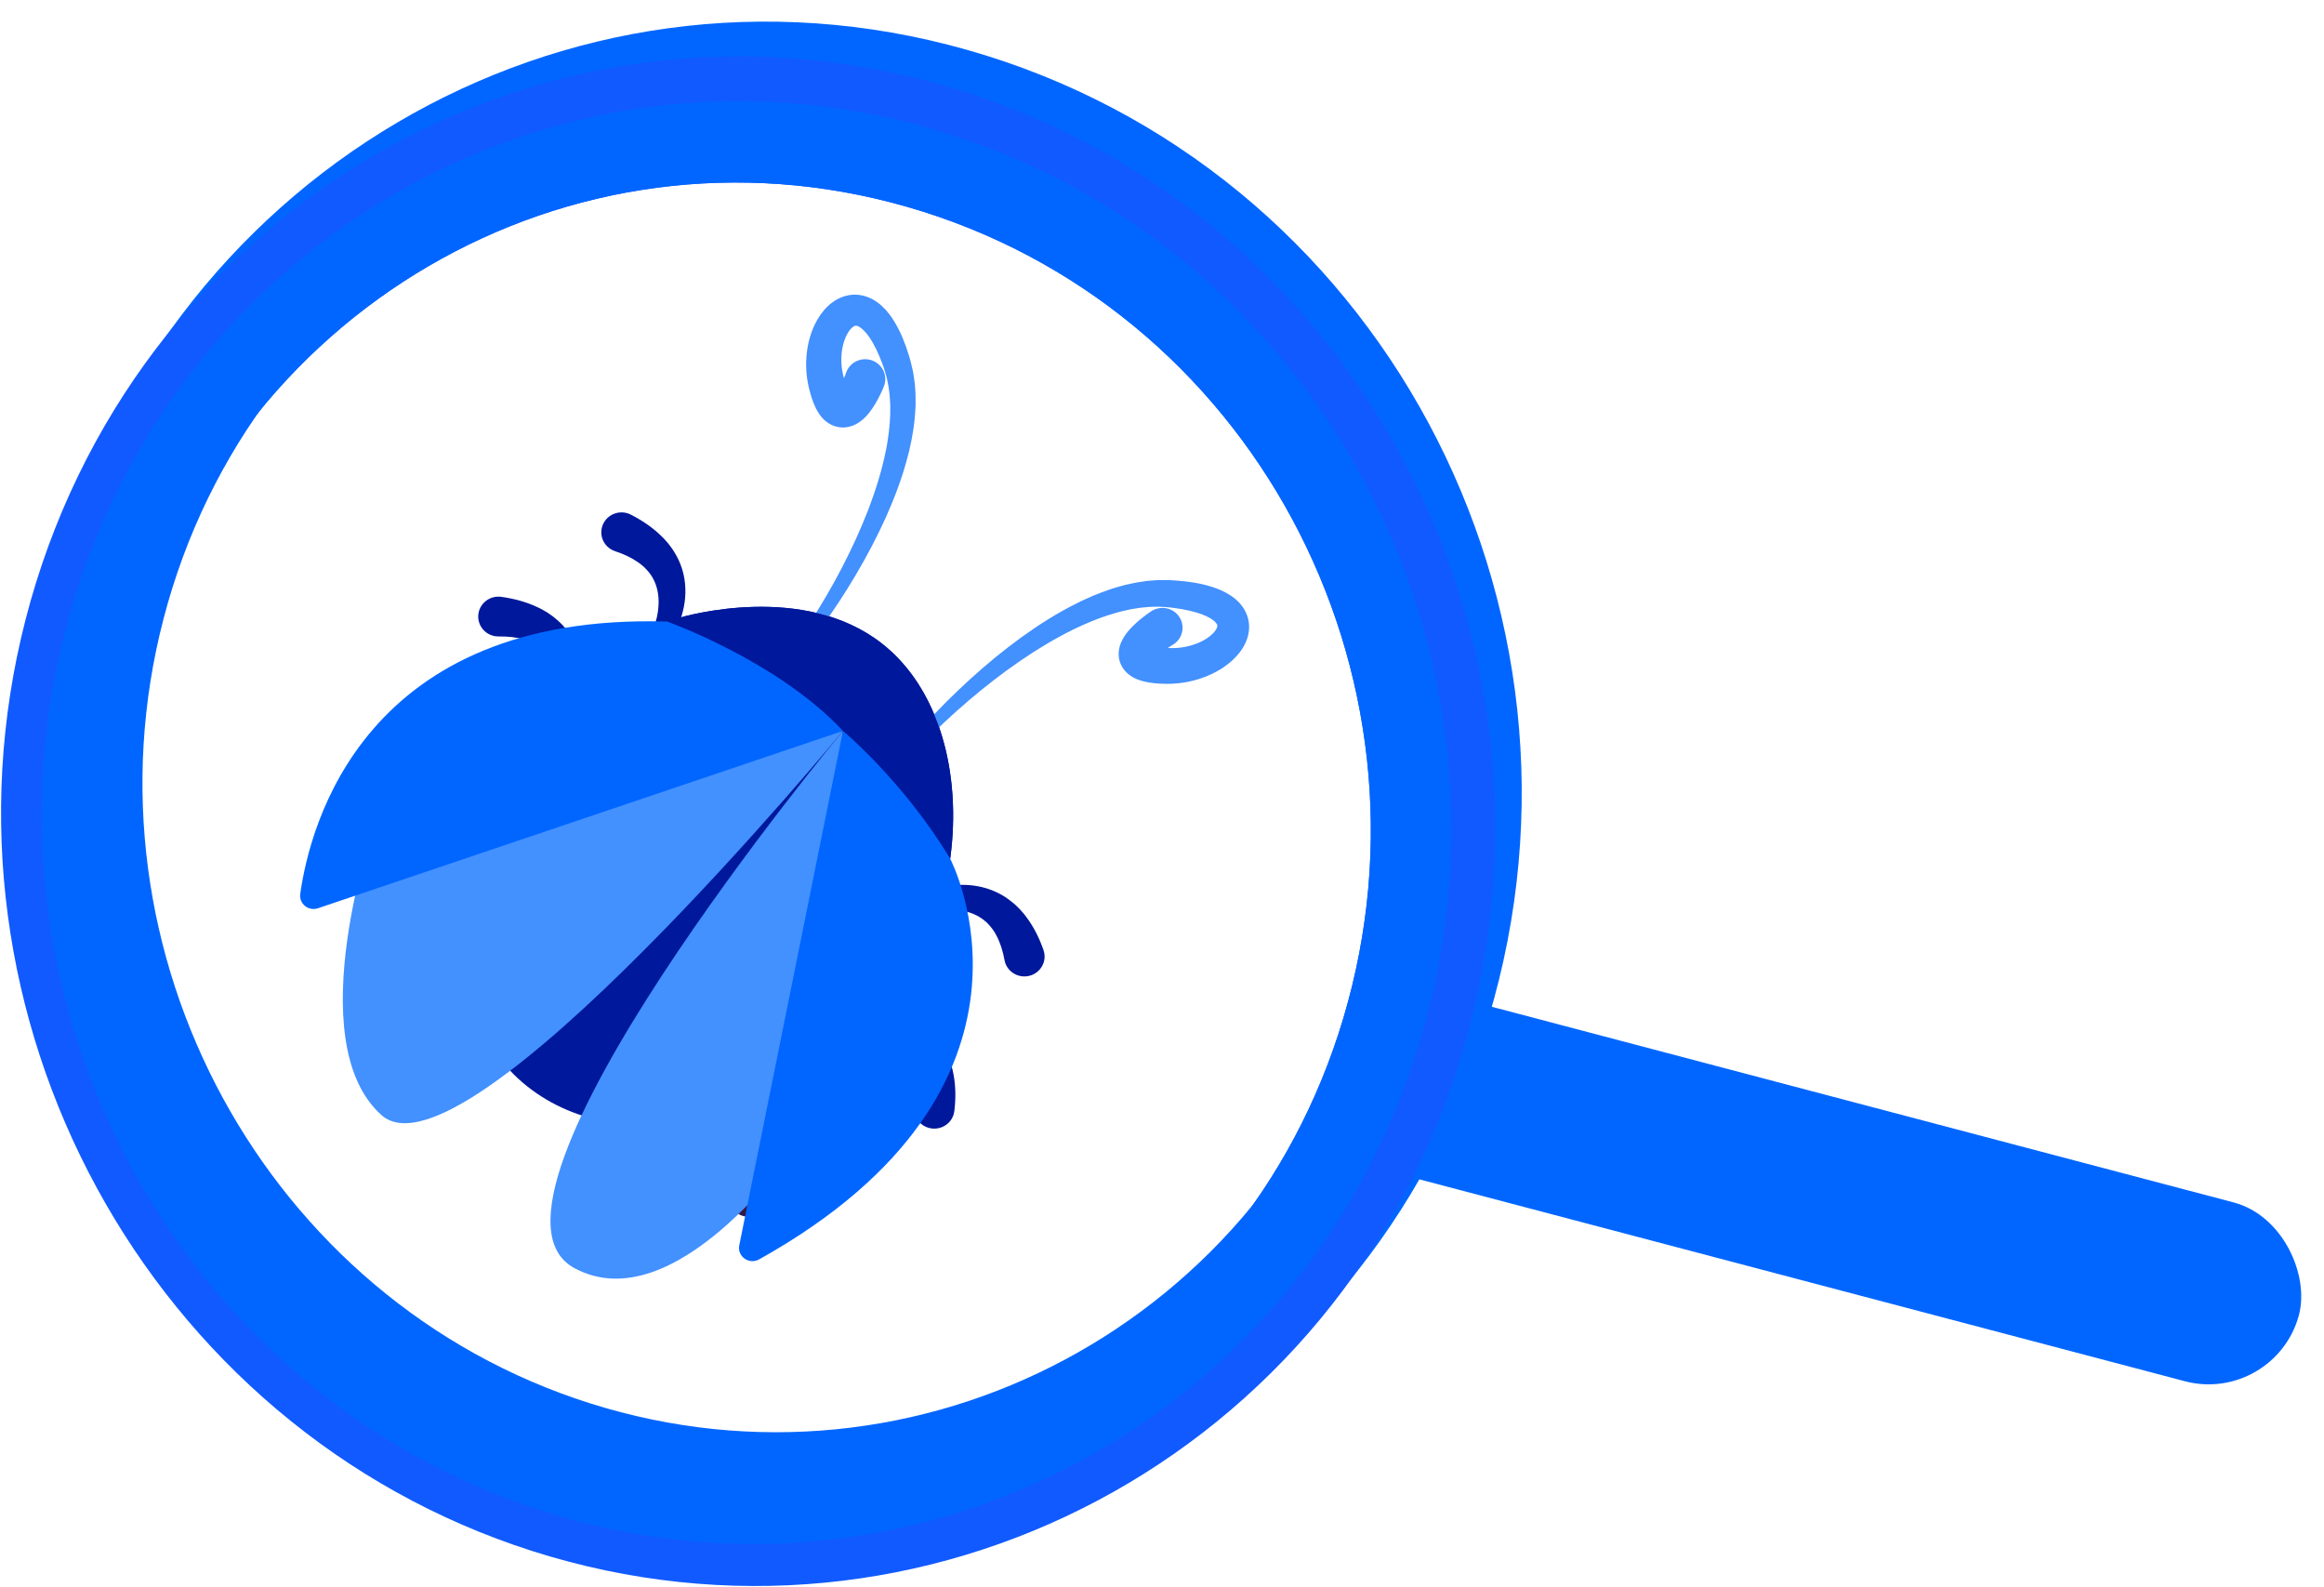 <svg width="104" height="71" viewBox="0 0 104 71" fill="none" xmlns="http://www.w3.org/2000/svg">
<rect width="44.454" height="8.294" rx="4.147" transform="matrix(0.967 0.255 -0.262 0.965 60.973 43.523)" fill="#0066FF"/>
<path d="M41.666 40.797C41.676 40.796 41.706 40.788 41.728 40.783L41.802 40.768C41.852 40.758 41.903 40.749 41.954 40.741C42.057 40.725 42.161 40.715 42.264 40.707C42.471 40.694 42.676 40.697 42.874 40.72C43.27 40.765 43.629 40.891 43.918 41.088C43.953 41.115 43.99 41.137 44.023 41.165L44.123 41.248C44.185 41.309 44.249 41.366 44.303 41.434C44.362 41.496 44.41 41.573 44.463 41.642C44.508 41.72 44.559 41.79 44.598 41.874C44.766 42.194 44.881 42.563 44.951 42.955C45.038 43.44 45.508 43.763 45.999 43.677C46.491 43.592 46.819 43.129 46.732 42.644C46.724 42.598 46.712 42.554 46.697 42.511L46.688 42.486C46.511 41.983 46.267 41.479 45.92 41.021C45.839 40.905 45.736 40.797 45.642 40.688C45.536 40.585 45.437 40.479 45.319 40.387C45.208 40.29 45.084 40.206 44.961 40.123L44.768 40.01C44.704 39.974 44.635 39.944 44.569 39.911C44.029 39.661 43.446 39.572 42.901 39.597C42.627 39.608 42.361 39.647 42.103 39.705C41.973 39.734 41.846 39.767 41.72 39.808C41.657 39.828 41.594 39.85 41.532 39.872C41.5 39.883 41.468 39.896 41.437 39.908L41.332 39.952C41.1 40.048 40.992 40.311 41.09 40.539C41.171 40.73 41.372 40.836 41.57 40.809L41.666 40.796V40.797Z" fill="#00189C"/>
<path d="M30.021 28.629L30.08 28.533C30.096 28.504 30.114 28.475 30.13 28.446C30.162 28.388 30.192 28.33 30.221 28.271C30.28 28.154 30.332 28.035 30.38 27.913C30.475 27.669 30.552 27.415 30.604 27.149C30.707 26.621 30.702 26.039 30.529 25.476C30.505 25.407 30.485 25.336 30.457 25.268L30.372 25.064C30.307 24.932 30.241 24.799 30.159 24.676C30.083 24.548 29.992 24.436 29.903 24.318C29.807 24.21 29.714 24.095 29.609 23.999C29.199 23.594 28.729 23.284 28.25 23.038L28.231 23.028C27.788 22.801 27.242 22.97 27.011 23.407C26.781 23.844 26.953 24.382 27.396 24.609C27.438 24.631 27.486 24.65 27.529 24.665C27.913 24.79 28.265 24.956 28.563 25.166C28.641 25.216 28.704 25.276 28.776 25.331C28.837 25.392 28.907 25.45 28.961 25.517C29.022 25.579 29.07 25.65 29.123 25.719L29.192 25.829C29.216 25.866 29.232 25.905 29.254 25.943C29.41 26.253 29.485 26.622 29.472 27.015C29.466 27.21 29.44 27.412 29.397 27.611C29.375 27.711 29.349 27.811 29.319 27.909C29.303 27.958 29.287 28.006 29.27 28.054L29.244 28.124C29.236 28.145 29.224 28.173 29.222 28.183L29.195 28.274C29.125 28.512 29.264 28.761 29.505 28.829C29.707 28.887 29.917 28.8 30.021 28.631V28.629Z" fill="#00189C"/>
<path d="M38.93 46.017C38.94 46.02 38.97 46.026 38.992 46.031L39.065 46.049C39.114 46.061 39.164 46.075 39.214 46.09C39.313 46.12 39.412 46.155 39.508 46.193C39.7 46.269 39.884 46.36 40.052 46.465C40.389 46.675 40.657 46.943 40.83 47.244C40.85 47.283 40.874 47.318 40.892 47.358L40.945 47.476C40.973 47.558 41.006 47.636 41.025 47.721C41.051 47.803 41.06 47.892 41.077 47.977C41.084 48.066 41.099 48.151 41.097 48.244C41.107 48.604 41.049 48.985 40.94 49.369C40.804 49.843 41.084 50.335 41.565 50.468C42.045 50.601 42.545 50.325 42.68 49.851C42.693 49.806 42.702 49.761 42.707 49.717L42.71 49.69C42.772 49.161 42.774 48.603 42.664 48.041C42.641 47.902 42.597 47.761 42.56 47.623C42.51 47.485 42.467 47.347 42.401 47.213C42.344 47.078 42.269 46.949 42.195 46.822L42.071 46.638C42.029 46.578 41.98 46.521 41.935 46.463C41.559 46.008 41.072 45.677 40.571 45.466C40.32 45.359 40.063 45.28 39.805 45.221C39.675 45.193 39.546 45.168 39.415 45.151C39.349 45.142 39.283 45.134 39.217 45.128C39.184 45.124 39.149 45.123 39.116 45.12L39.002 45.114C38.751 45.101 38.537 45.292 38.525 45.539C38.514 45.745 38.648 45.927 38.838 45.988L38.931 46.017H38.93Z" fill="#00189C"/>
<path d="M33.307 48.981C33.313 48.989 33.334 49.011 33.348 49.028L33.397 49.084C33.43 49.123 33.462 49.163 33.494 49.204C33.557 49.285 33.615 49.37 33.672 49.456C33.782 49.63 33.877 49.81 33.95 49.991C34.099 50.356 34.157 50.728 34.119 51.072C34.112 51.115 34.11 51.157 34.101 51.2L34.075 51.326C34.049 51.408 34.029 51.491 33.993 51.571C33.966 51.652 33.92 51.73 33.884 51.808C33.836 51.885 33.798 51.962 33.742 52.036C33.536 52.334 33.263 52.609 32.946 52.857C32.554 53.163 32.489 53.724 32.8 54.109C33.11 54.495 33.679 54.559 34.07 54.253C34.107 54.224 34.141 54.193 34.172 54.16L34.191 54.14C34.554 53.747 34.888 53.296 35.132 52.777C35.196 52.651 35.244 52.512 35.296 52.378C35.338 52.237 35.385 52.1 35.411 51.955C35.445 51.812 35.461 51.664 35.477 51.519L35.485 51.298C35.488 51.224 35.482 51.151 35.48 51.078C35.446 50.491 35.247 49.943 34.967 49.482C34.826 49.251 34.665 49.038 34.491 48.841C34.403 48.743 34.312 48.649 34.216 48.559C34.168 48.513 34.12 48.469 34.069 48.426C34.044 48.404 34.017 48.382 33.991 48.36L33.902 48.29C33.706 48.135 33.42 48.166 33.263 48.359C33.131 48.52 33.132 48.744 33.251 48.904L33.308 48.981H33.307Z" fill="url(#paint0_linear_2695_5314)"/>
<path d="M26.001 31.409L26.024 31.299C26.03 31.266 26.037 31.232 26.042 31.2C26.053 31.135 26.062 31.07 26.07 31.006C26.087 30.876 26.095 30.746 26.101 30.616C26.109 30.355 26.096 30.09 26.056 29.823C25.976 29.291 25.776 28.742 25.424 28.268C25.378 28.21 25.336 28.15 25.287 28.095L25.138 27.93C25.032 27.827 24.924 27.723 24.807 27.634C24.693 27.538 24.568 27.461 24.445 27.378C24.319 27.308 24.192 27.229 24.061 27.173C23.538 26.925 22.991 26.785 22.456 26.709L22.434 26.706C21.94 26.636 21.481 26.974 21.41 27.461C21.339 27.948 21.682 28.4 22.176 28.47C22.223 28.477 22.274 28.48 22.32 28.479C22.725 28.472 23.113 28.514 23.464 28.615C23.555 28.636 23.634 28.673 23.721 28.702C23.799 28.74 23.884 28.771 23.957 28.817C24.036 28.856 24.105 28.907 24.178 28.955L24.28 29.036C24.314 29.062 24.344 29.094 24.377 29.124C24.628 29.365 24.822 29.689 24.942 30.064C25.002 30.25 25.045 30.449 25.072 30.651C25.084 30.753 25.093 30.855 25.097 30.958C25.099 31.009 25.1 31.061 25.1 31.111L25.099 31.185C25.099 31.207 25.096 31.237 25.097 31.247L25.102 31.343C25.116 31.59 25.33 31.779 25.582 31.766C25.791 31.754 25.96 31.604 26.002 31.41L26.001 31.409Z" fill="#00189C"/>
<path d="M22.665 37.763L22.605 37.667C22.587 37.639 22.568 37.61 22.55 37.583C22.512 37.528 22.474 37.475 22.434 37.422C22.356 37.317 22.272 37.217 22.184 37.119C22.008 36.923 21.814 36.739 21.599 36.573C21.17 36.241 20.642 35.978 20.056 35.872C19.983 35.861 19.91 35.846 19.836 35.839L19.612 35.821C19.464 35.818 19.313 35.815 19.165 35.83C19.015 35.837 18.872 35.866 18.725 35.89C18.584 35.924 18.437 35.953 18.302 36.001C17.75 36.175 17.255 36.444 16.813 36.752L16.795 36.764C16.387 37.048 16.29 37.604 16.578 38.006C16.866 38.408 17.431 38.504 17.838 38.22C17.877 38.193 17.916 38.16 17.95 38.129C18.239 37.85 18.549 37.617 18.875 37.453C18.956 37.407 19.039 37.379 19.122 37.341C19.206 37.316 19.29 37.281 19.374 37.264C19.459 37.24 19.544 37.23 19.631 37.215L19.761 37.205C19.804 37.201 19.847 37.205 19.892 37.203C20.243 37.209 20.609 37.312 20.958 37.503C21.132 37.598 21.301 37.712 21.462 37.842C21.541 37.907 21.62 37.975 21.694 38.047C21.731 38.083 21.767 38.119 21.802 38.156L21.853 38.211C21.868 38.227 21.887 38.25 21.895 38.257L21.965 38.323C22.148 38.493 22.435 38.485 22.608 38.305C22.752 38.155 22.77 37.931 22.665 37.762V37.763Z" fill="url(#paint1_linear_2695_5314)"/>
<path d="M23.781 32.558C20.878 36.695 18.89 44.628 23.409 48.458C27.705 52.1 35.061 50.081 38.871 46.181C43.641 41.298 43.974 32.308 39.453 28.784C35.965 26.067 30.777 27.527 30.294 27.671C26.48 28.801 24.476 31.568 23.781 32.558H23.781Z" fill="#00189C"/>
<path d="M36.712 28.13C37.005 27.736 37.275 27.342 37.541 26.938C37.805 26.535 38.061 26.126 38.306 25.71C38.551 25.295 38.786 24.872 39.011 24.445C39.235 24.016 39.447 23.58 39.648 23.138C40.042 22.251 40.391 21.336 40.634 20.378L40.681 20.198L40.72 20.017C40.746 19.895 40.775 19.775 40.798 19.652C40.84 19.406 40.887 19.161 40.912 18.91C40.947 18.661 40.956 18.407 40.972 18.154C40.972 17.898 40.979 17.642 40.954 17.383L40.94 17.189C40.935 17.125 40.923 17.06 40.915 16.995L40.886 16.801C40.875 16.736 40.87 16.671 40.853 16.607L40.763 16.22C40.749 16.153 40.729 16.097 40.712 16.035C40.695 15.974 40.676 15.914 40.657 15.854C40.505 15.37 40.321 14.886 40.033 14.406C39.888 14.166 39.716 13.926 39.475 13.702C39.354 13.59 39.215 13.482 39.047 13.391C38.88 13.301 38.682 13.228 38.466 13.199C38.25 13.168 38.02 13.187 37.814 13.248C37.607 13.307 37.425 13.403 37.272 13.513C36.965 13.735 36.759 14.001 36.598 14.268C36.437 14.537 36.325 14.815 36.243 15.096C36.161 15.376 36.111 15.661 36.089 15.947C36.066 16.233 36.071 16.52 36.103 16.805C36.118 16.948 36.142 17.09 36.172 17.231L36.195 17.337L36.219 17.435C36.235 17.5 36.253 17.566 36.272 17.633C36.309 17.766 36.354 17.903 36.412 18.047C36.471 18.192 36.538 18.342 36.656 18.517C36.684 18.56 36.72 18.607 36.756 18.651L36.82 18.723C36.841 18.746 36.869 18.772 36.895 18.796C37.001 18.894 37.149 19.002 37.356 19.07C37.46 19.103 37.574 19.125 37.687 19.127C37.802 19.131 37.909 19.116 38.009 19.093C38.205 19.044 38.345 18.964 38.456 18.889C38.567 18.813 38.649 18.738 38.721 18.666C38.792 18.594 38.852 18.525 38.905 18.457C39.011 18.321 39.094 18.193 39.171 18.066C39.246 17.939 39.312 17.815 39.374 17.69C39.405 17.627 39.435 17.564 39.464 17.501L39.506 17.405L39.528 17.355L39.551 17.296L39.554 17.29C39.737 16.833 39.51 16.317 39.048 16.136C38.585 15.956 38.061 16.179 37.878 16.635C37.87 16.654 37.863 16.676 37.856 16.695C37.856 16.695 37.851 16.71 37.848 16.72L37.836 16.753L37.811 16.822C37.793 16.868 37.774 16.914 37.755 16.959C37.717 17.05 37.675 17.138 37.633 17.219C37.591 17.299 37.548 17.373 37.51 17.428C37.474 17.482 37.435 17.52 37.457 17.506C37.47 17.499 37.503 17.477 37.582 17.458C37.623 17.447 37.67 17.443 37.724 17.444C37.778 17.446 37.832 17.456 37.878 17.472C37.97 17.503 38.016 17.544 38.033 17.562C38.037 17.564 38.042 17.572 38.043 17.573C38.044 17.574 38.045 17.576 38.046 17.578C38.045 17.576 38.043 17.578 38.038 17.57C38.017 17.549 37.979 17.485 37.945 17.411C37.909 17.335 37.874 17.249 37.842 17.154C37.826 17.107 37.809 17.06 37.795 17.01L37.772 16.936L37.753 16.868C37.729 16.778 37.708 16.686 37.693 16.593C37.66 16.408 37.647 16.218 37.651 16.03C37.655 15.841 37.677 15.654 37.718 15.475C37.759 15.297 37.819 15.126 37.895 14.981C37.968 14.836 38.062 14.716 38.14 14.65C38.179 14.617 38.212 14.598 38.236 14.588C38.26 14.578 38.275 14.572 38.298 14.572C38.321 14.572 38.354 14.577 38.401 14.597C38.446 14.617 38.502 14.652 38.559 14.699C38.676 14.794 38.798 14.935 38.909 15.098C39.132 15.425 39.317 15.826 39.472 16.242C39.492 16.294 39.511 16.346 39.529 16.399C39.547 16.451 39.57 16.507 39.582 16.556L39.671 16.859C39.688 16.908 39.694 16.963 39.706 17.014L39.737 17.171C39.747 17.224 39.761 17.276 39.767 17.329L39.788 17.49C39.821 17.703 39.827 17.923 39.84 18.142C39.837 18.364 39.843 18.585 39.823 18.809C39.814 19.032 39.783 19.256 39.758 19.48C39.743 19.593 39.723 19.705 39.706 19.817L39.678 19.985L39.644 20.153C39.468 21.05 39.186 21.938 38.854 22.811C38.684 23.245 38.503 23.678 38.309 24.105C38.113 24.532 37.907 24.955 37.691 25.373C37.474 25.792 37.246 26.205 37.009 26.613C36.772 27.02 36.525 27.427 36.268 27.814L36.265 27.819C36.183 27.942 36.218 28.108 36.344 28.189C36.465 28.268 36.626 28.237 36.711 28.124L36.712 28.13Z" fill="#4390FF"/>
<path d="M41.791 32.778C42.119 32.447 42.469 32.121 42.821 31.806C43.175 31.49 43.535 31.182 43.904 30.883C44.272 30.585 44.646 30.296 45.027 30.016C45.409 29.737 45.798 29.47 46.193 29.213C46.985 28.706 47.804 28.244 48.656 27.882L48.815 27.813L48.976 27.75C49.084 27.709 49.19 27.666 49.298 27.627C49.515 27.555 49.731 27.477 49.95 27.42C50.167 27.353 50.388 27.312 50.606 27.261C50.826 27.227 51.045 27.185 51.264 27.172L51.427 27.156C51.482 27.151 51.536 27.153 51.59 27.151L51.752 27.148C51.806 27.148 51.861 27.142 51.914 27.148L52.233 27.169C52.284 27.17 52.344 27.18 52.4 27.186C52.456 27.191 52.512 27.199 52.568 27.207C53.013 27.267 53.45 27.359 53.822 27.503C54.007 27.574 54.174 27.662 54.292 27.754C54.351 27.799 54.398 27.845 54.427 27.885C54.458 27.925 54.469 27.956 54.474 27.979C54.479 28.001 54.477 28.017 54.472 28.042C54.466 28.067 54.456 28.103 54.43 28.148C54.382 28.237 54.284 28.353 54.156 28.455C54.028 28.56 53.872 28.653 53.705 28.731C53.537 28.809 53.355 28.871 53.17 28.915C52.984 28.959 52.793 28.987 52.603 28.996C52.508 29.001 52.413 29.001 52.317 28.997L52.246 28.993L52.169 28.987C52.116 28.984 52.066 28.978 52.015 28.973C51.915 28.962 51.822 28.947 51.739 28.929C51.659 28.912 51.587 28.888 51.562 28.874C51.554 28.87 51.554 28.868 51.553 28.867C51.555 28.867 51.557 28.868 51.559 28.869C51.56 28.87 51.568 28.873 51.572 28.876C51.593 28.889 51.643 28.925 51.694 29.006C51.72 29.047 51.741 29.098 51.755 29.148C51.767 29.201 51.773 29.247 51.772 29.289C51.77 29.369 51.755 29.405 51.751 29.419C51.742 29.444 51.77 29.398 51.817 29.352C51.863 29.303 51.927 29.245 51.998 29.188C52.069 29.13 52.147 29.072 52.229 29.015C52.27 28.986 52.312 28.958 52.353 28.931L52.416 28.892L52.446 28.873C52.455 28.868 52.469 28.86 52.469 28.86C52.9 28.615 53.048 28.072 52.8 27.646C52.552 27.221 52.001 27.075 51.57 27.32C51.551 27.33 51.534 27.341 51.517 27.352L51.509 27.358L51.456 27.393L51.411 27.424L51.325 27.486C51.268 27.527 51.212 27.569 51.157 27.612C51.046 27.698 50.937 27.789 50.827 27.89C50.718 27.99 50.609 28.098 50.498 28.23C50.442 28.296 50.386 28.368 50.33 28.452C50.275 28.536 50.218 28.632 50.166 28.755C50.116 28.878 50.067 29.03 50.06 29.229C50.059 29.329 50.067 29.437 50.096 29.546C50.122 29.655 50.168 29.76 50.223 29.853C50.336 30.037 50.475 30.157 50.594 30.238C50.623 30.258 50.655 30.279 50.683 30.294L50.767 30.34C50.819 30.365 50.874 30.39 50.922 30.408C51.12 30.484 51.284 30.516 51.44 30.542C51.595 30.566 51.741 30.58 51.881 30.588C51.951 30.591 52.021 30.595 52.089 30.596L52.191 30.598H52.301C52.447 30.596 52.593 30.588 52.738 30.572C53.027 30.543 53.313 30.485 53.591 30.401C53.869 30.318 54.141 30.209 54.401 30.07C54.662 29.931 54.913 29.764 55.145 29.551C55.375 29.338 55.595 29.082 55.748 28.739C55.825 28.568 55.88 28.372 55.895 28.16C55.911 27.949 55.88 27.723 55.803 27.522C55.728 27.32 55.614 27.145 55.488 27.003C55.362 26.861 55.225 26.75 55.089 26.658C54.815 26.474 54.539 26.359 54.271 26.271C53.734 26.097 53.215 26.024 52.703 25.982C52.639 25.976 52.575 25.971 52.511 25.968C52.446 25.965 52.386 25.958 52.317 25.958L51.914 25.955C51.847 25.952 51.781 25.961 51.715 25.965L51.516 25.979C51.45 25.985 51.383 25.987 51.318 25.996L51.123 26.025C50.861 26.056 50.609 26.118 50.356 26.172C50.108 26.242 49.858 26.305 49.619 26.392C49.376 26.471 49.143 26.568 48.908 26.661C48.792 26.709 48.679 26.763 48.564 26.814L48.393 26.892L48.226 26.976C47.329 27.416 46.497 27.948 45.703 28.519C45.309 28.808 44.922 29.104 44.545 29.413C44.17 29.721 43.802 30.038 43.443 30.364C43.084 30.689 42.734 31.023 42.391 31.364C42.048 31.706 41.715 32.051 41.389 32.418C41.289 32.53 41.301 32.699 41.413 32.796C41.522 32.891 41.686 32.884 41.786 32.783L41.791 32.778L41.791 32.778Z" fill="#4390FF"/>
<path d="M30.293 27.672C30.777 27.528 35.964 26.068 39.452 28.785C42.042 30.804 43.038 34.616 42.521 38.422C41.452 36.741 39.884 34.669 37.724 32.703C35.666 30.83 33.069 29.055 29.855 27.811C29.999 27.762 30.144 27.715 30.294 27.671L30.293 27.672Z" fill="#00189C"/>
<path d="M37.724 32.704C37.724 32.704 20.792 53.22 17.07 49.894C13.347 46.568 16.795 36.764 16.795 36.764L37.724 32.704Z" fill="#4390FF"/>
<path d="M37.724 32.704L35.475 51.518C35.475 51.518 30.176 59.149 25.709 56.745C20.188 53.774 37.724 32.703 37.724 32.703V32.704Z" fill="#4390FF"/>
<path d="M37.724 32.704L14.227 40.641C13.803 40.784 13.376 40.437 13.436 40C13.865 36.93 16.287 27.407 29.855 27.812C29.855 27.812 34.77 29.555 37.724 32.704Z" fill="#0166FF"/>
<path d="M33.083 55.721L37.724 32.704C37.724 32.704 40.443 34.971 42.52 38.422C42.52 38.422 47.87 48.594 33.971 56.352C33.523 56.602 32.982 56.22 33.083 55.722V55.721Z" fill="#0166FF"/>
<path d="M2.32 26.183C6.978 8.041 25.229 -2.892 43.28 2.232C61.661 7.45 72.185 27.085 66.6 45.595C61.147 63.67 42.444 73.421 24.992 67.844C7.841 62.364 -2.232 43.911 2.32 26.183ZM61.298 43.994C65.914 28.504 57.107 12.097 41.757 7.694C26.639 3.358 11.28 12.459 7.317 27.692C3.429 42.632 11.918 58.204 26.4 62.791C41.096 67.447 56.773 59.179 61.298 43.994Z" fill="#0166FF"/>
<path d="M1.14 27.738C5.798 9.597 24.049 -1.336 42.1 3.788C60.481 9.006 71.005 28.641 65.42 47.151C59.967 65.226 41.264 74.977 23.812 69.4C6.661 63.92 -3.412 45.467 1.14 27.738ZM60.118 45.55C64.734 30.06 55.927 13.653 40.577 9.25C25.459 4.914 10.1 14.015 6.137 29.247C2.249 44.188 10.738 59.76 25.22 64.347C39.916 69.002 55.593 60.735 60.118 45.55Z" fill="#115AFF"/>
<path d="M2.904 28.271C7.318 11.159 24.549 0.877 41.56 5.724C58.865 10.654 68.78 29.144 63.541 46.584C58.419 63.637 40.787 72.867 24.309 67.617C8.099 62.453 -1.415 45.016 2.904 28.271ZM60.118 45.549C64.734 30.059 55.927 13.652 40.577 9.25C25.459 4.914 10.1 14.015 6.137 29.247C2.249 44.187 10.738 59.76 25.22 64.347C39.916 69.002 55.593 60.735 60.118 45.55V45.549Z" fill="#0166FF"/>
<defs>
<linearGradient id="paint0_linear_2695_5314" x1="33.518" y1="54.395" x2="34.686" y2="47.931" gradientUnits="userSpaceOnUse">
<stop stop-color="#311944"/>
<stop offset="1" stop-color="#893976"/>
</linearGradient>
<linearGradient id="paint1_linear_2695_5314" x1="16.471" y1="37.375" x2="23.119" y2="36.995" gradientUnits="userSpaceOnUse">
<stop stop-color="#311944"/>
<stop offset="1" stop-color="#893976"/>
</linearGradient>
</defs>
</svg>
